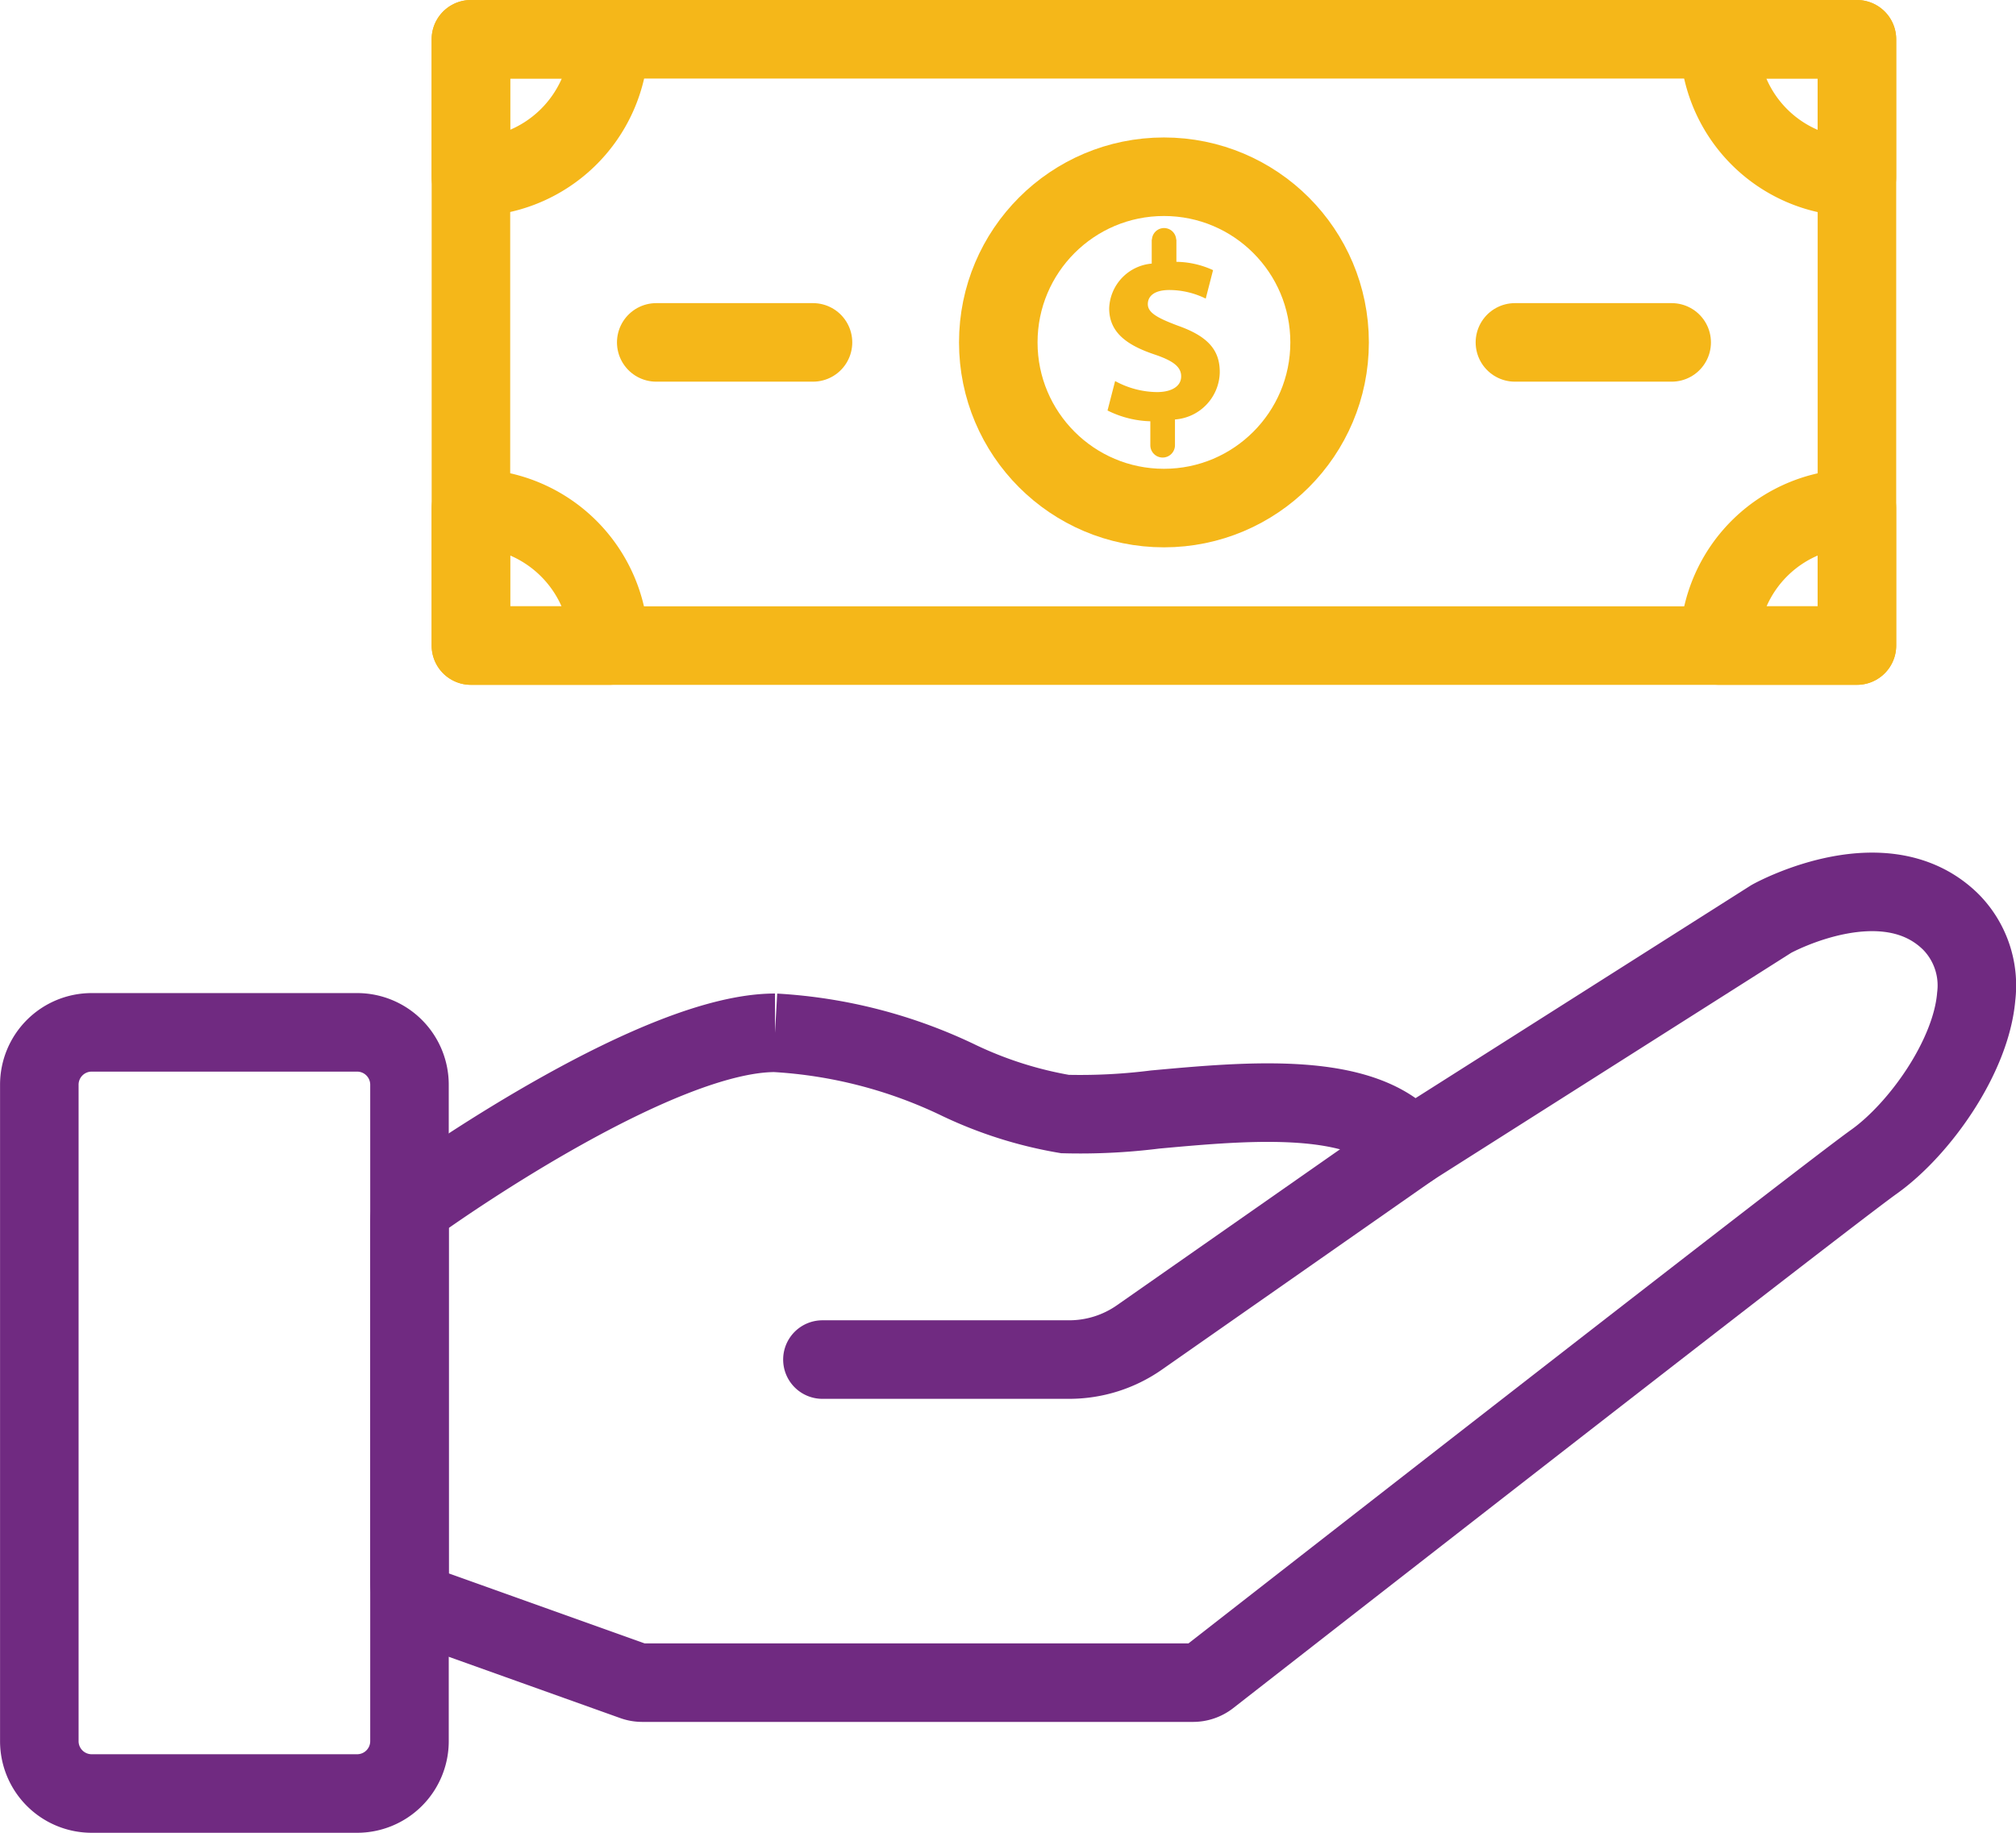 <svg xmlns="http://www.w3.org/2000/svg" width="77.01" height="70.009" viewBox="0 0 77.01 70.009">
  <g id="Group_183" data-name="Group 183" transform="translate(-30.014 -30.482)">
    <g id="Group_178" data-name="Group 178" transform="translate(31.514 69.914)">
      <g id="Group_177" data-name="Group 177">
        <g id="Group_176" data-name="Group 176">
          <path id="Path_142" data-name="Path 142" d="M43.656,80.009H33.516a2,2,0,0,1-2-2V52.934a2,2,0,0,1,2-2H43.656a2,2,0,0,1,2,2V78.007A2,2,0,0,1,43.656,80.009Z" transform="translate(-31.514 -50.932)" fill="none" stroke="#702a81" stroke-miterlimit="10" stroke-width="3"/>
        </g>
      </g>
    </g>
    <g id="Group_179" data-name="Group 179" transform="translate(45.658 64.55)">
      <path id="Path_143" data-name="Path 143" d="M68.512,78.458H47.47a1,1,0,0,1-.334-.058l-7.891-2.82a1,1,0,0,1-.665-.941V60.833A1,1,0,0,1,39,60.016c.921-.653,9.122-6.381,13.54-6.381a18.594,18.594,0,0,1,7.05,1.83,15.41,15.41,0,0,0,4.027,1.273,22.908,22.908,0,0,0,3.441-.172c3.629-.332,8.033-.735,9.792,1.443L90.6,49.285c.236-.132,4.406-2.34,6.878.136a3.458,3.458,0,0,1,.949,2.82c-.192,2.314-2.17,5.076-3.891,6.309-.665.472-3.843,2.924-7.743,5.947-7.446,5.773-17.513,13.628-17.667,13.748A1,1,0,0,1,68.512,78.458Z" transform="translate(-38.58 -48.252)" fill="none" stroke="#702a81" stroke-miterlimit="10" stroke-width="3"/>
    </g>
    <path id="Path_144" data-name="Path 144" d="M68.96,53.126,58.571,60.388a4.682,4.682,0,0,1-2.684.847H46.459" transform="translate(14.971 21.18)" fill="none" stroke="#702a81" stroke-linecap="round" stroke-linejoin="round" stroke-width="3"/>
    <g id="Group_182" data-name="Group 182" transform="translate(48.002 31.982)">
      <rect id="Rectangle_47" data-name="Rectangle 47" width="52.945" height="23.16" transform="translate(0.001 0)" fill="none" stroke="#f5b719" stroke-linecap="round" stroke-linejoin="round" stroke-width="3"/>
      <circle id="Ellipse_32" data-name="Ellipse 32" cx="6.328" cy="6.328" r="6.328" transform="translate(20.146 5.251)" fill="none" stroke="#f5b719" stroke-linecap="round" stroke-linejoin="round" stroke-width="3"/>
      <g id="Group_180" data-name="Group 180" transform="translate(7.08 11.579)">
        <line id="Line_10" data-name="Line 10" x2="5.988" fill="none" stroke="#f5b719" stroke-linecap="round" stroke-linejoin="round" stroke-width="3"/>
      </g>
      <g id="Group_181" data-name="Group 181" transform="translate(39.881 11.579)">
        <line id="Line_11" data-name="Line 11" x2="5.988" fill="none" stroke="#f5b719" stroke-linecap="round" stroke-linejoin="round" stroke-width="3"/>
      </g>
      <path id="Path_145" data-name="Path 145" d="M45.036,31.982v.18a5.279,5.279,0,0,1-5.285,5.084V31.982Z" transform="translate(-39.751 -31.982)" fill="none" stroke="#f5b719" stroke-linecap="round" stroke-linejoin="round" stroke-width="3"/>
      <path id="Path_146" data-name="Path 146" d="M68.835,31.982v5.264h-.18a5.248,5.248,0,0,1-5.084-5.264Z" transform="translate(-15.89 -31.982)" fill="none" stroke="#f5b719" stroke-linecap="round" stroke-linejoin="round" stroke-width="3"/>
      <path id="Path_147" data-name="Path 147" d="M45.036,46.176H39.751V40.932h.18A5.275,5.275,0,0,1,45.036,46.176Z" transform="translate(-39.751 -23.017)" fill="none" stroke="#f5b719" stroke-linecap="round" stroke-linejoin="round" stroke-width="3"/>
      <path id="Path_148" data-name="Path 148" d="M68.835,40.932v5.244H63.571v-.14A5.251,5.251,0,0,1,68.835,40.932Z" transform="translate(-15.89 -23.017)" fill="none" stroke="#f5b719" stroke-linecap="round" stroke-linejoin="round" stroke-width="3"/>
      <path id="Path_149" data-name="Path 149" d="M54.589,39.32c-.819-.306-1.155-.508-1.155-.827,0-.268.2-.538.827-.538a3.166,3.166,0,0,1,1.385.328l.28-1.087a3.449,3.449,0,0,0-1.4-.318v-.847h-.008a.464.464,0,0,0-.927,0h-.008v.915a1.777,1.777,0,0,0-1.625,1.711c0,.933.7,1.413,1.731,1.76.713.24,1.019.472,1.019.837,0,.384-.374.6-.923.6a3.4,3.4,0,0,1-1.6-.422l-.29,1.125a3.884,3.884,0,0,0,1.635.412v.915a.47.47,0,1,0,.941,0h0V42.9a1.843,1.843,0,0,0,1.711-1.78C56.195,40.253,55.732,39.725,54.589,39.32Z" transform="translate(-27.576 -28.377)" fill="#f5b719"/>
    </g>
  </g>
</svg>
